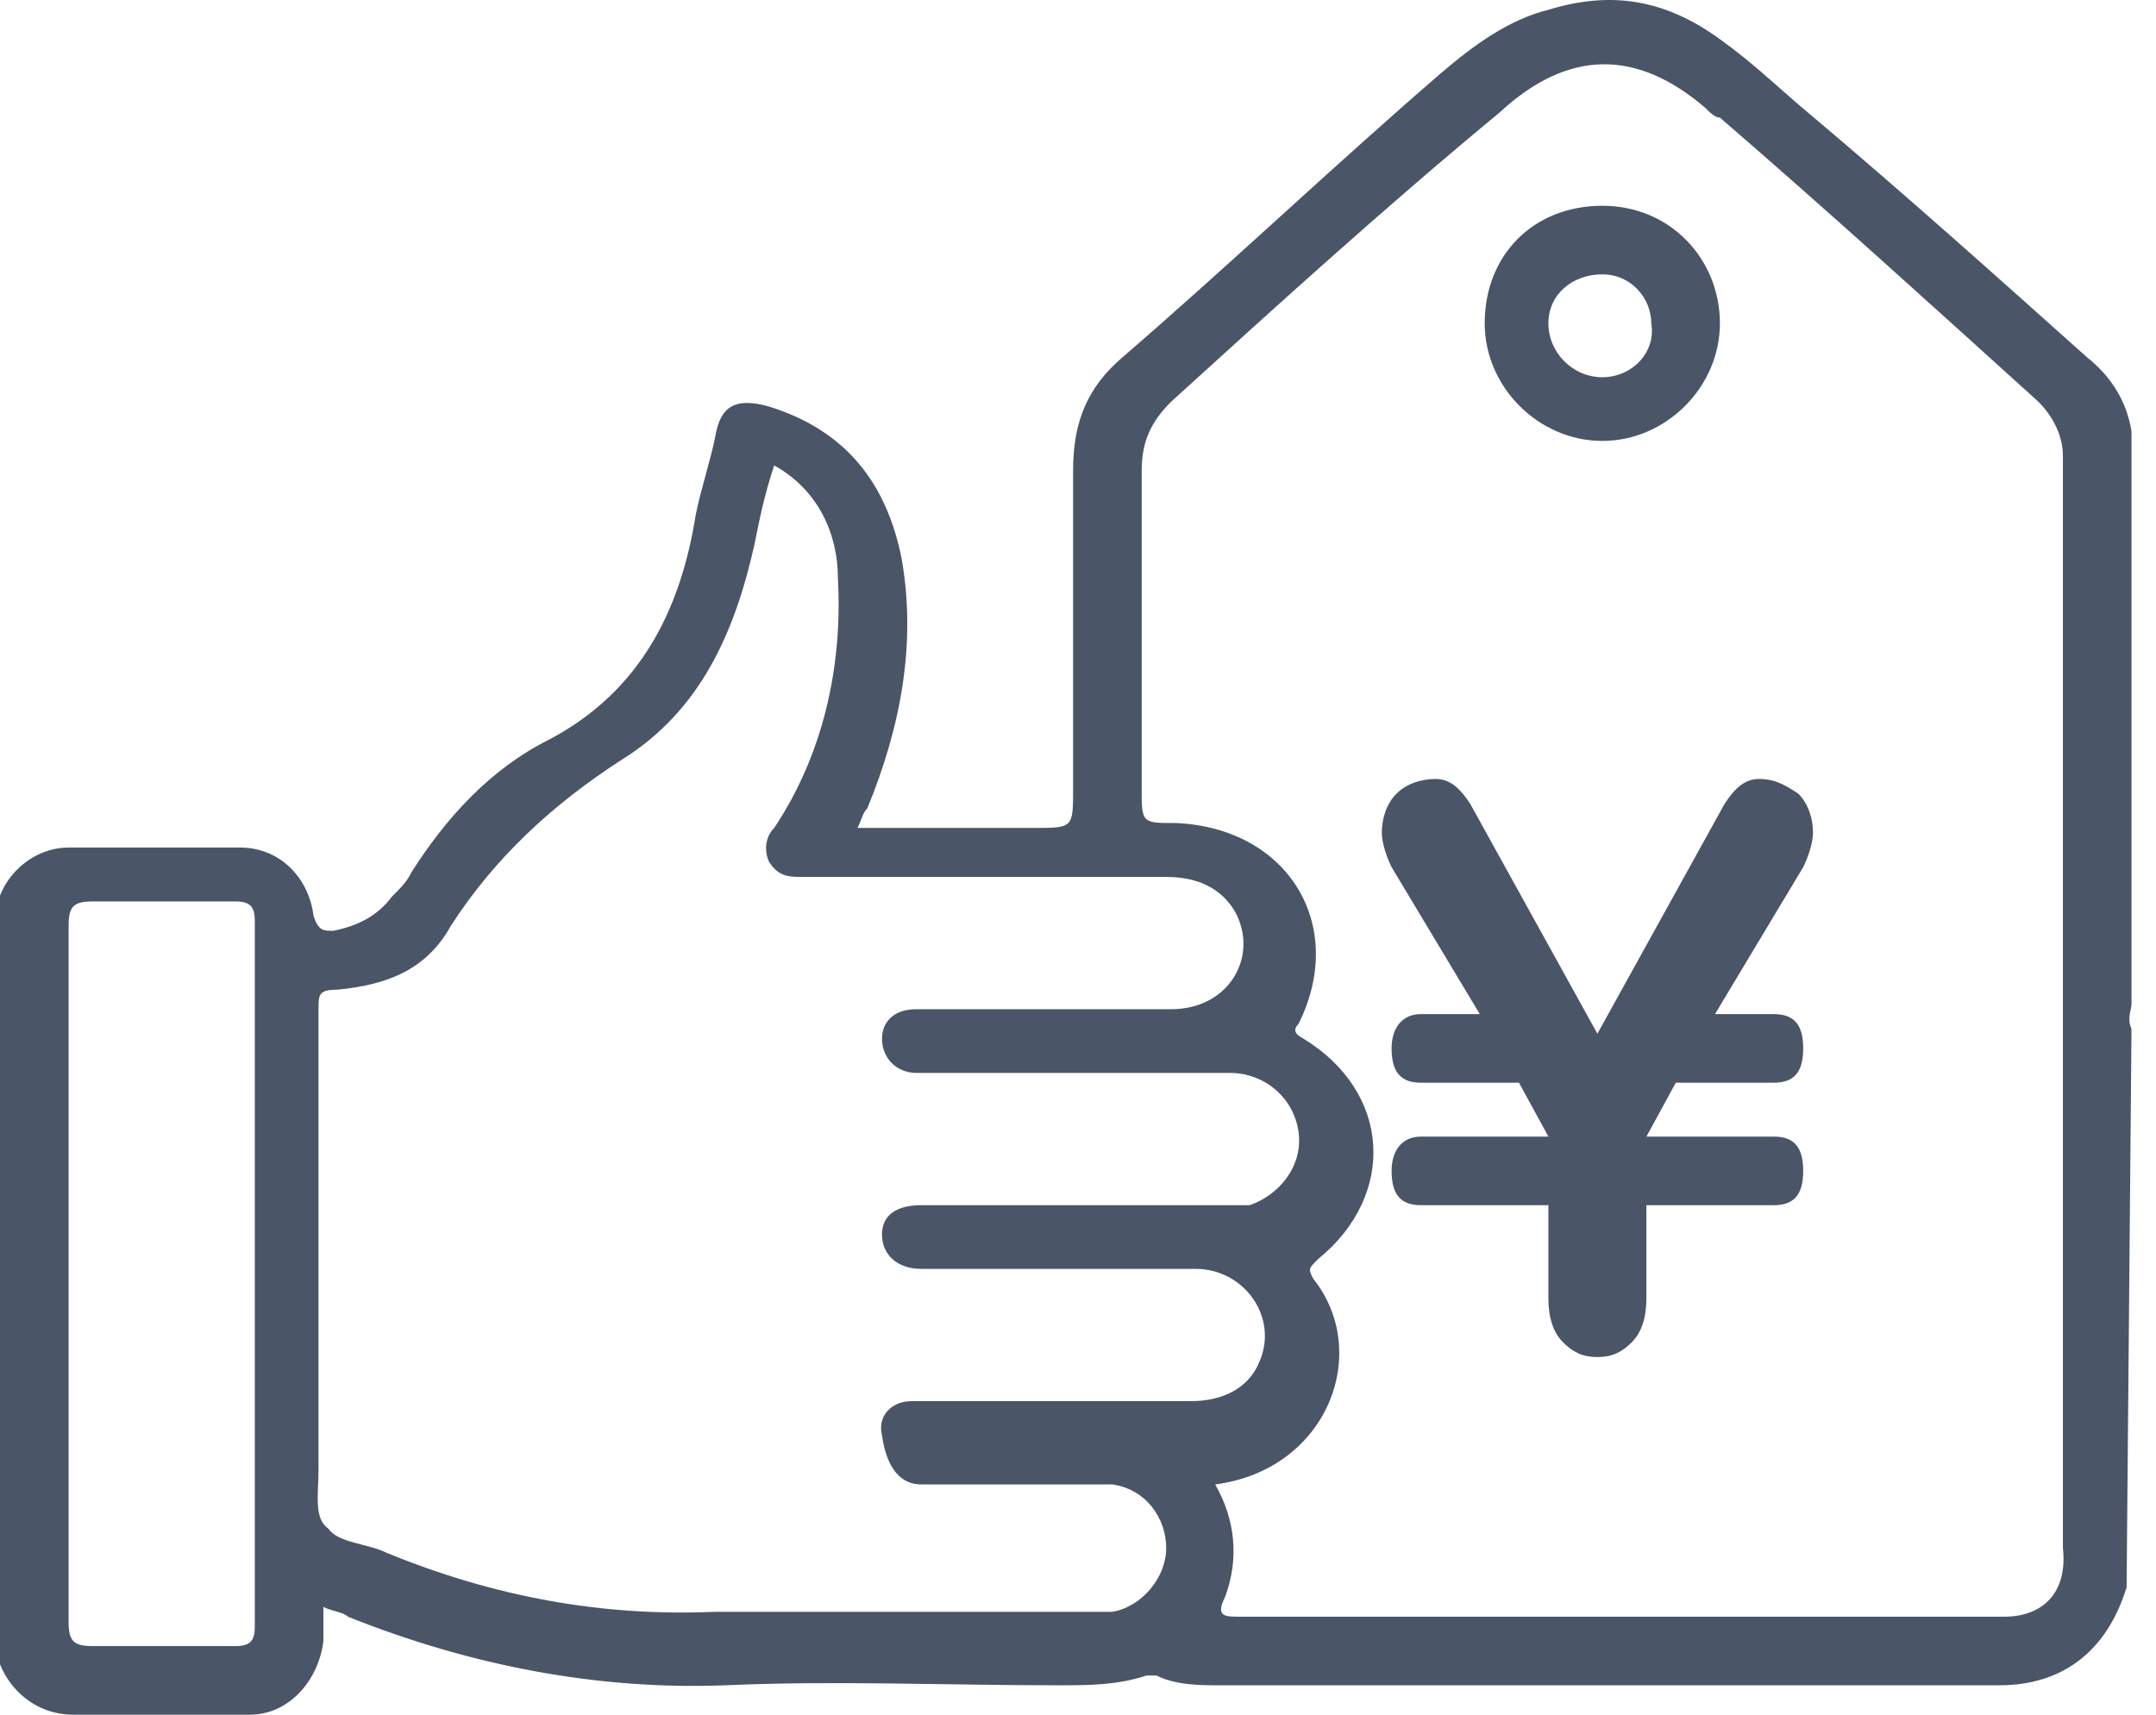 <?xml version="1.0" encoding="utf-8"?>
<!-- Generator: Adobe Illustrator 22.1.0, SVG Export Plug-In . SVG Version: 6.00 Build 0)  -->
<svg version="1.1" id="图层_1" xmlns="http://www.w3.org/2000/svg" xmlns:xlink="http://www.w3.org/1999/xlink" x="0px" y="0px"
	 viewBox="0 0 44 35" style="enable-background:new 0 0 44 35;" xml:space="preserve">
<style type="text/css">
	.st0{fill:#4A5568;}
</style>
<path class="st0" d="M43.5,20.5c0-3.8,0-11.6,0-11.7c-0.1-0.6-0.4-1.1-0.9-1.5c-1.9-1.7-3.8-3.4-5.7-5c-0.6-0.5-1.1-1-1.8-1.5
	C34,0,32.9-0.2,31.6,0.2c-0.8,0.2-1.5,0.7-2.2,1.3c-2.2,1.9-4.3,3.9-6.5,5.8c-0.7,0.6-1,1.3-1,2.3c0,2.2,0,4.4,0,6.5
	c0,0.8,0,0.8-0.8,0.8h-3.6c0.1-0.2,0.1-0.3,0.2-0.4c0.7-1.7,1-3.4,0.7-5.1c-0.3-1.5-1.1-2.6-2.7-3.1c-0.7-0.2-1,0-1.1,0.6
	c-0.1,0.5-0.3,1.1-0.4,1.6c-0.3,1.9-1.1,3.6-3,4.6c-1.2,0.6-2.1,1.6-2.8,2.7c-0.1,0.2-0.2,0.3-0.4,0.5c-0.3,0.4-0.7,0.6-1.2,0.7
	c-0.2,0-0.3,0-0.4-0.3c-0.1-0.8-0.7-1.4-1.5-1.4c-1.2,0-2.4,0-3.5,0c-0.8,0-1.5,0.7-1.5,1.5c0,4.9,0,9.9,0,14.8
	C0,34.3,0.6,35,1.5,35c1.2,0,2.4,0,3.6,0c0.8,0,1.4-0.7,1.5-1.5c0-0.2,0-0.4,0-0.7c0.2,0.1,0.4,0.1,0.5,0.2c2.5,1,5.1,1.5,7.7,1.4
	c2.2-0.1,4.5,0,6.8,0c0.6,0,1.2,0,1.8-0.2c0.1,0,0.2,0,0.2,0c0.4,0.2,0.9,0.2,1.3,0.2c4.7,0,9.3,0,14,0c0.6,0,1.2,0,1.9,0
	c1.3,0,2.2-0.7,2.6-2c0,0,0.1-11.4,0.1-11.4C43.4,20.8,43.5,20.6,43.5,20.5z M5.2,33.2c0,0.3-0.1,0.4-0.4,0.4c-1,0-2,0-2.9,0
	c-0.4,0-0.5-0.1-0.5-0.5c0-2.4,0-4.8,0-7.1c0-2.4,0-4.7,0-7.1c0-0.4,0.1-0.5,0.5-0.5c1,0,2,0,2.9,0c0.3,0,0.4,0.1,0.4,0.4
	C5.2,23.7,5.2,28.5,5.2,33.2z M18.8,30.3c1.1,0,2.2,0,3.4,0c0.2,0,0.3,0,0.5,0c0.7,0.1,1.1,0.7,1.1,1.3c0,0.6-0.5,1.2-1.1,1.3
	c-0.2,0-0.4,0-0.5,0c-2.5,0-5.1,0-7.6,0c-2.3,0.1-4.5-0.3-6.7-1.2c-0.4-0.2-1-0.2-1.2-0.5C6.4,31,6.5,30.5,6.5,30c0-3.1,0-6.3,0-9.4
	c0-0.3,0-0.4,0.4-0.4c1-0.1,1.8-0.4,2.3-1.3c0.9-1.4,2.1-2.5,3.5-3.4c1.6-1,2.3-2.6,2.7-4.4c0.1-0.5,0.2-1,0.4-1.6
	c0.9,0.5,1.3,1.4,1.3,2.3c0.1,1.8-0.3,3.6-1.3,5.1c-0.2,0.2-0.2,0.5-0.1,0.7c0.2,0.3,0.4,0.3,0.7,0.3c2.5,0,5,0,7.4,0
	c0.6,0,1.1,0.2,1.4,0.7c0.5,0.9-0.1,2-1.3,2c-1.6,0-3.2,0-4.8,0c-0.1,0-0.3,0-0.4,0c-0.5,0-0.7,0.3-0.7,0.6c0,0.4,0.3,0.7,0.7,0.7
	c0.4,0,0.7,0,1.1,0c1.8,0,3.5,0,5.3,0c0.7,0,1.3,0.5,1.4,1.2c0.1,0.7-0.4,1.3-1,1.5c-0.2,0-0.3,0-0.5,0c-2.1,0-4.1,0-6.2,0
	c-0.5,0-0.8,0.2-0.8,0.6c0,0.4,0.3,0.7,0.8,0.7c1.9,0,3.7,0,5.6,0c1,0,1.7,1,1.3,1.9c-0.2,0.5-0.7,0.8-1.4,0.8c-1.8,0-3.5,0-5.3,0
	c-0.1,0-0.3,0-0.4,0c-0.4,0-0.7,0.3-0.6,0.7C18.1,30,18.4,30.3,18.8,30.3z M40.9,33c-0.5,0-1,0-1.5,0c-4.7,0-9.4,0-14.1,0
	c-0.3,0-0.5,0-0.3-0.4c0.3-0.8,0.2-1.6-0.2-2.3c2.3-0.3,3.2-2.7,2-4.2c-0.1-0.2-0.1-0.2,0.1-0.4c1.6-1.3,1.5-3.4-0.3-4.5
	c-0.2-0.1-0.2-0.2-0.1-0.3c1-2-0.2-4-2.5-4.1c-0.7,0-0.7,0-0.7-0.7c0-2.2,0-4.3,0-6.5c0-0.6,0.2-1,0.6-1.4c2.2-2,4.4-4,6.7-5.9
	C32,1,33.4,1,34.8,2.2c0.1,0.1,0.2,0.2,0.3,0.2c2.2,1.9,4.4,3.9,6.5,5.8c0.3,0.3,0.5,0.7,0.5,1.1c0,7.4,0,14.9,0,22.3
	C42.2,32.5,41.7,33,40.9,33z"/>
<path class="st0" d="M32.7,4.2c-1.4,0-2.4,1-2.4,2.4c0,1.3,1.1,2.4,2.4,2.4c1.3,0,2.4-1.1,2.4-2.4C35.1,5.3,34.1,4.2,32.7,4.2z
	 M32.7,7.7c-0.6,0-1.1-0.5-1.1-1.1c0-0.6,0.5-1,1.1-1c0.6,0,1,0.5,1,1C33.8,7.2,33.3,7.7,32.7,7.7z"/>
<g>
	<path class="st0" d="M29,22.1c-0.4,0-0.6-0.2-0.6-0.7c0-0.4,0.2-0.7,0.6-0.7h1.2l-1.8-3c-0.1-0.2-0.2-0.5-0.2-0.7
		c0-0.3,0.1-0.6,0.3-0.8c0.2-0.2,0.5-0.3,0.8-0.3c0.3,0,0.5,0.2,0.7,0.5l2.6,4.7l2.6-4.7c0.2-0.3,0.4-0.5,0.7-0.5
		c0.3,0,0.5,0.1,0.8,0.3c0.2,0.2,0.3,0.5,0.3,0.8c0,0.2-0.1,0.5-0.2,0.7l-1.8,3h1.2c0.4,0,0.6,0.2,0.6,0.7c0,0.5-0.2,0.7-0.6,0.7h-2
		l-0.6,1.1h2.6c0.4,0,0.6,0.2,0.6,0.7c0,0.5-0.2,0.7-0.6,0.7h-2.6v1.9c0,0.4-0.1,0.7-0.3,0.9c-0.2,0.2-0.4,0.3-0.7,0.3
		c-0.3,0-0.5-0.1-0.7-0.3c-0.2-0.2-0.3-0.5-0.3-0.9v-1.9H29c-0.4,0-0.6-0.2-0.6-0.7c0-0.4,0.2-0.7,0.6-0.7h2.6v0L31,22.1H29z"/>
</g>
</svg>

